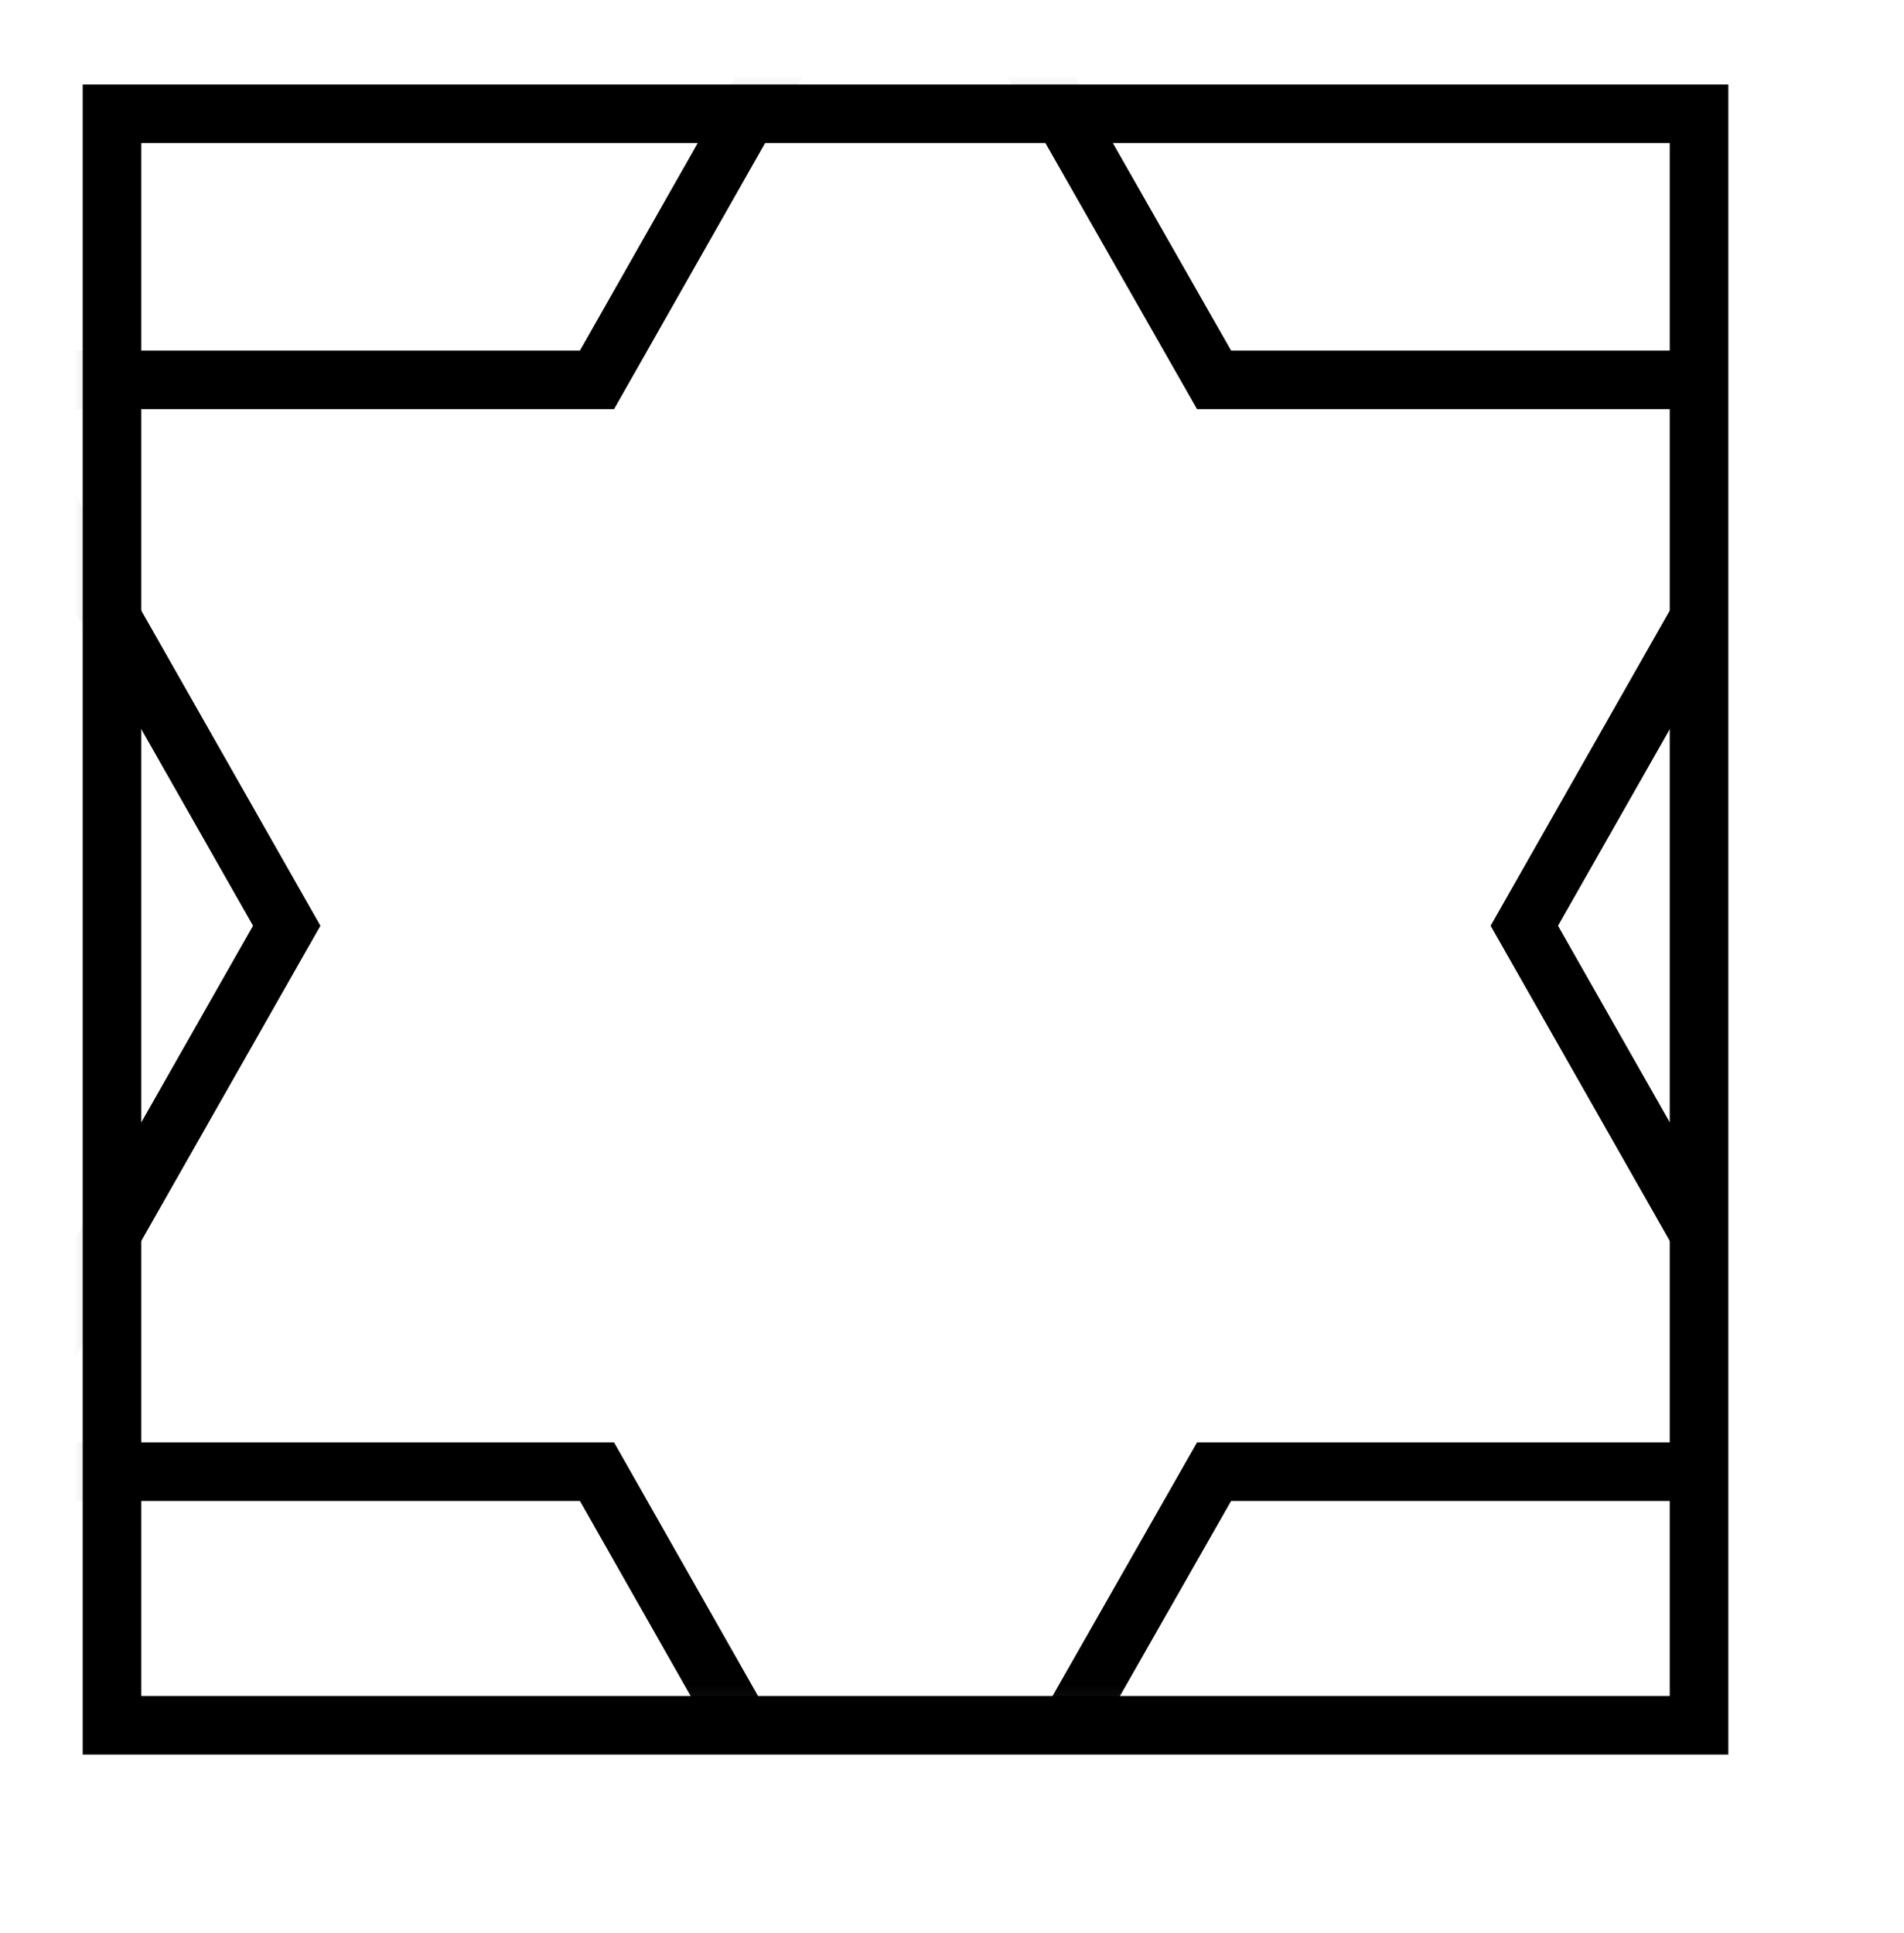 <svg width="65" height="66" viewBox="0 0 65 66" fill="none" xmlns="http://www.w3.org/2000/svg">
<path d="M58.003 3.883H3.823V58.896H58.003V3.883Z" stroke="black" stroke-width="2" stroke-miterlimit="10"/>
<mask id="mask0_629_41596" style="mask-type:luminance" maskUnits="userSpaceOnUse" x="3" y="3" width="56" height="56">
<path d="M58.003 3.883H3.823V58.896H58.003V3.883Z" fill="white"/>
</mask>
<g mask="url(#mask0_629_41596)">
<path d="M52.038 31.603L62.63 12.968H41.447L30.894 -5.551L20.38 12.968H-0.803L9.788 31.603L-0.803 50.239H20.38L30.894 68.757L41.447 50.239H62.63L52.038 31.603Z" stroke="black" stroke-width="2" stroke-miterlimit="10"/>
</g>
</svg>
